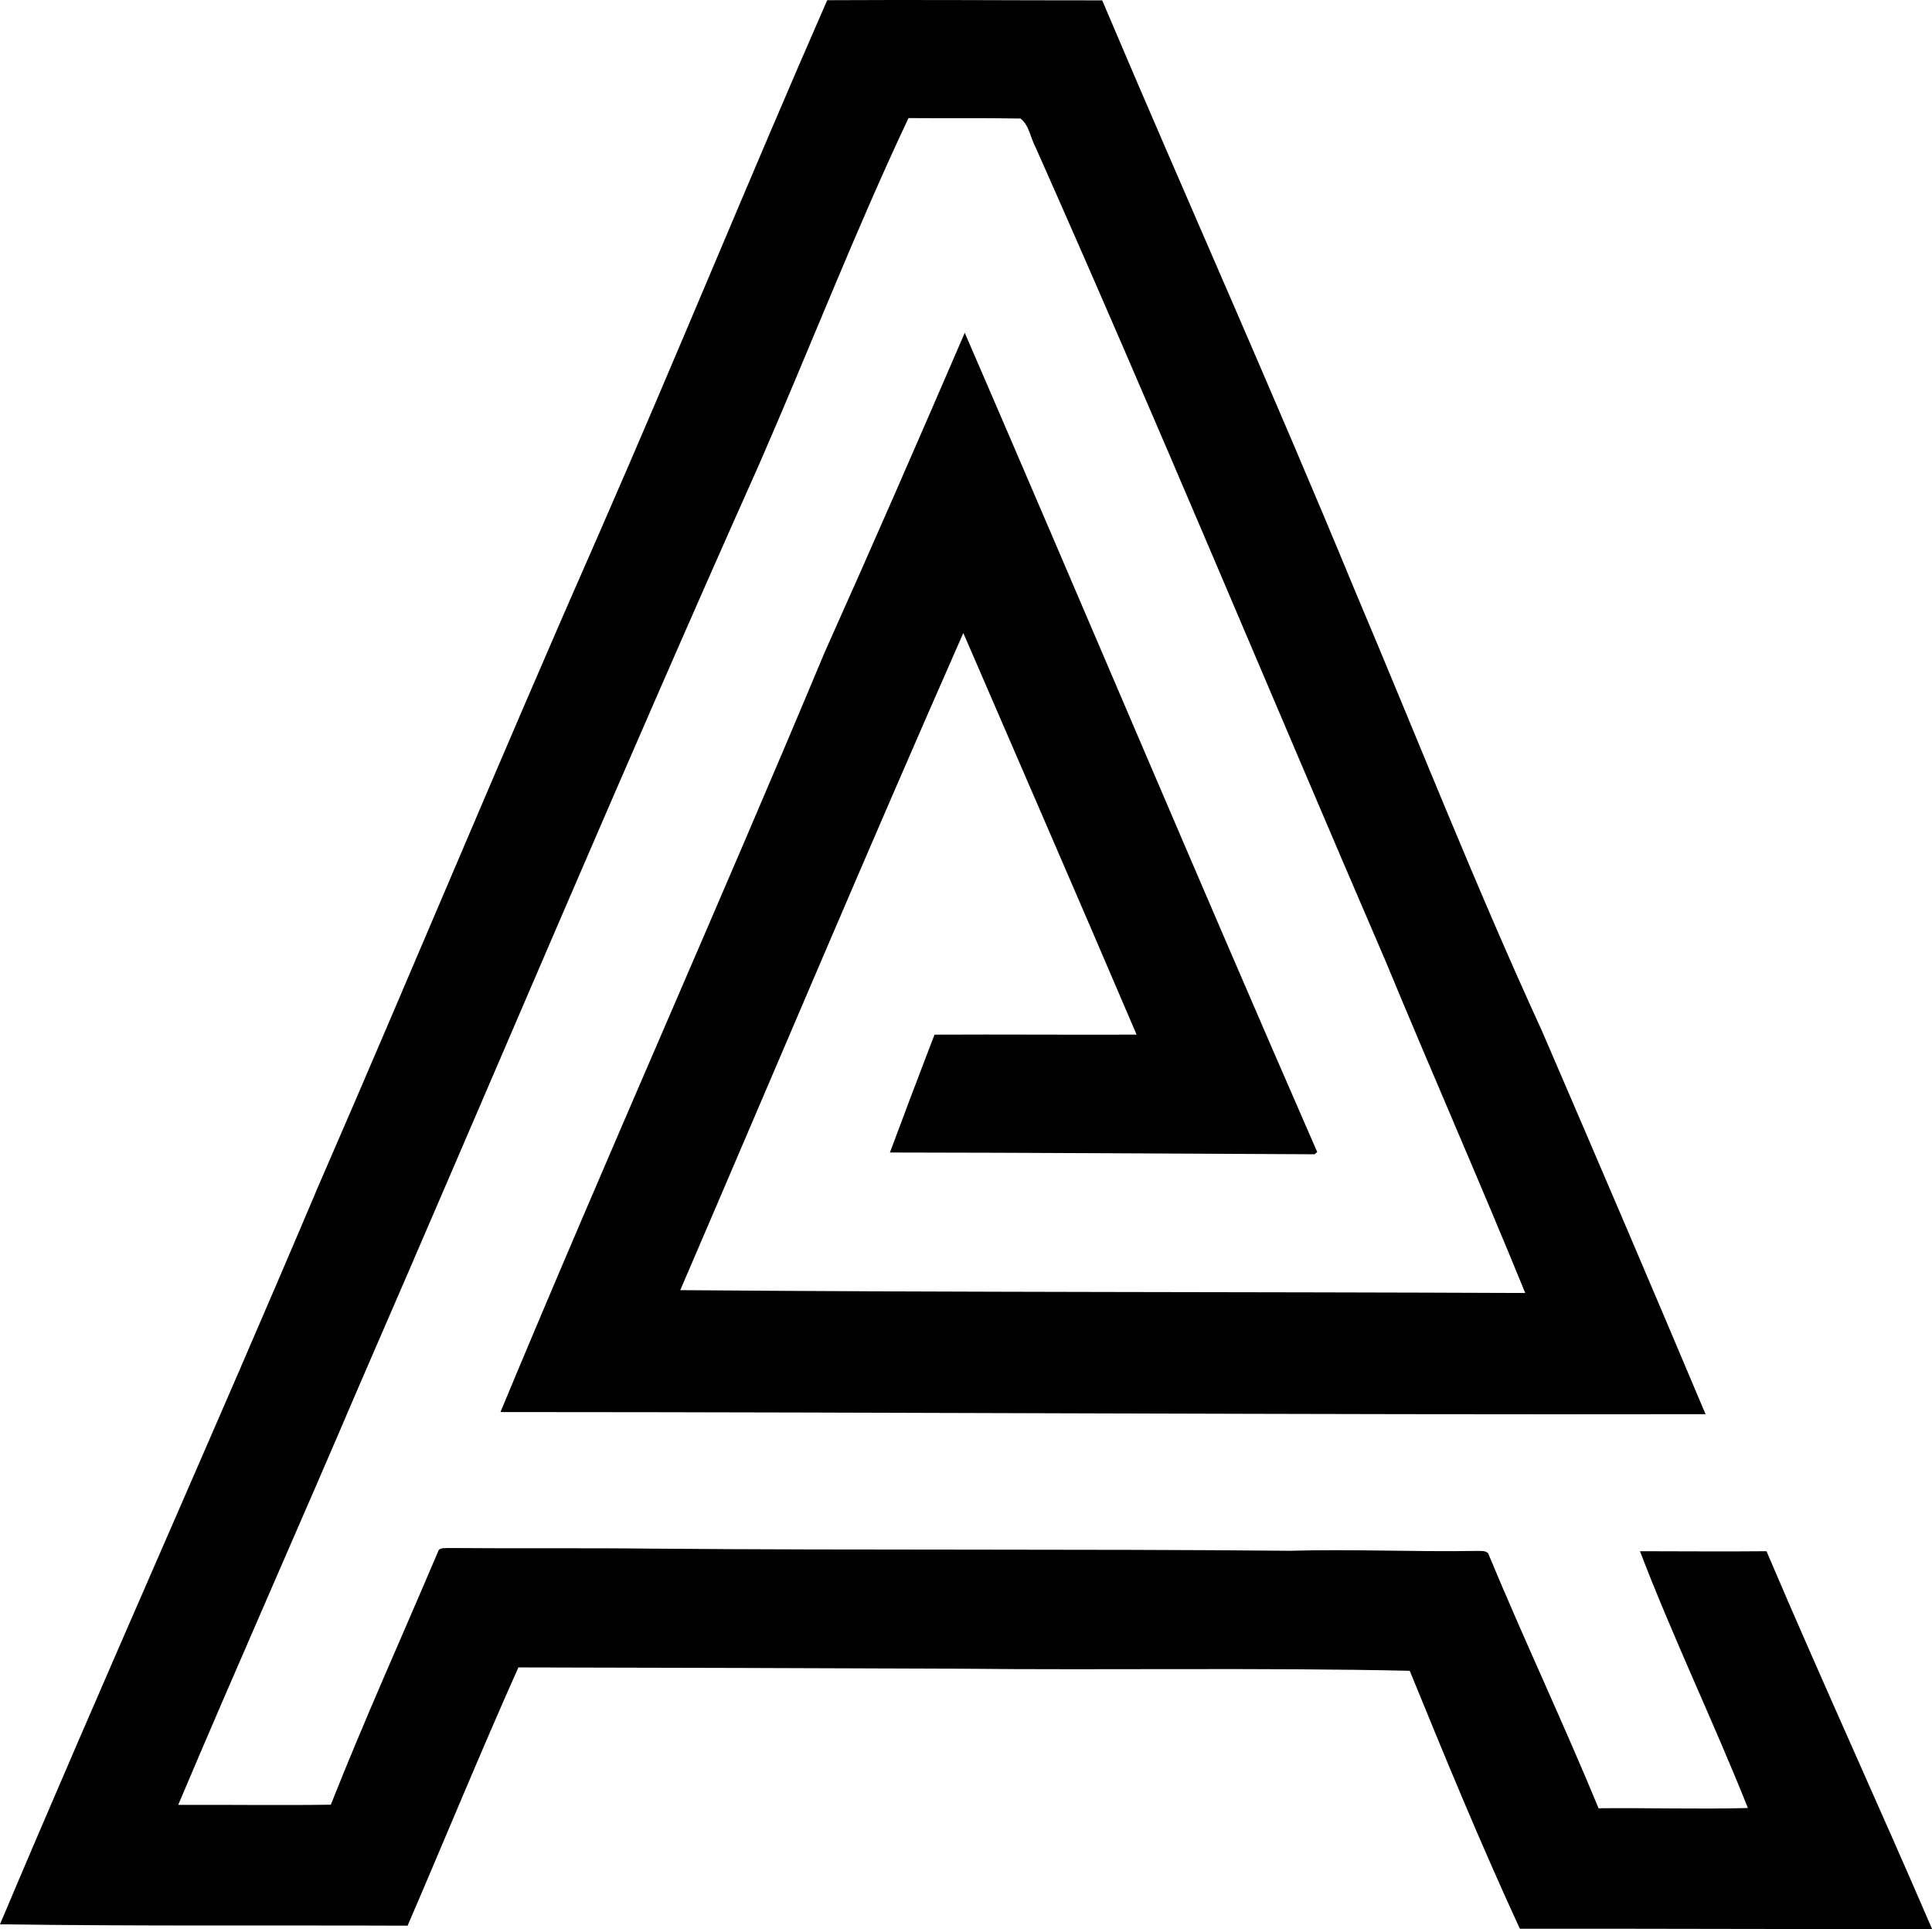 <?xml version="1.0" encoding="iso-8859-1"?>
<!-- Generator: Adobe Illustrator 21.0.2, SVG Export Plug-In . SVG Version: 6.00 Build 0)  -->
<svg version="1.1" xmlns="http://www.w3.org/2000/svg" xmlns:xlink="http://www.w3.org/1999/xlink" x="0px" y="0px"
	 viewBox="0 0 48.202 48.126" style="enable-background:new 0 0 48.202 48.126;" xml:space="preserve">
<g id="Aroha_x5F_Silhouettes">
	<path d="M20.638,0.005c2.285-0.014,4.574,0.005,6.861,0.004c2.073,4.893,4.249,9.741,6.275,14.653
		c1.56,3.685,3.024,7.414,4.694,11.052c1.373,3.184,2.738,6.371,4.084,9.567c-10.024,0.018-20.042-0.051-30.066-0.053
		c2.638-6.344,5.441-12.617,8.09-18.957c1.187-2.646,2.346-5.307,3.494-7.969c2.945,6.808,5.825,13.642,8.794,20.44
		c-0.017,0.014-0.05,0.041-0.067,0.055c-3.529-0.015-7.063-0.041-10.594-0.044c0.365-0.983,0.736-1.962,1.112-2.94
		c1.681-0.009,3.361,0.006,5.042-0.001c-1.428-3.343-2.88-6.682-4.323-10.02c-2.4,5.444-4.711,10.929-7.062,16.395
		c7.027,0.057,14.055,0.041,21.082,0.071c-1.133-2.774-2.347-5.531-3.495-8.304c-2.911-6.754-5.731-13.549-8.718-20.27
		c-0.13-0.237-0.162-0.559-0.38-0.727c-0.931-0.016-1.863-0.003-2.795-0.011c-1.342,2.844-2.476,5.782-3.737,8.663
		c-3.409,7.628-6.654,15.335-9.985,22.999c-1.485,3.479-3.025,6.937-4.498,10.421c1.269-0.007,2.539,0.014,3.808-0.005
		c0.841-2.127,1.782-4.209,2.675-6.314c0.029-0.11,0.166-0.08,0.253-0.09c1.701,0.015,3.402-0.004,5.103,0.016
		c5.299,0.043,10.603,0.005,15.903,0.053c1.547-0.044,3.098,0.03,4.646,0.004c0.097,0.005,0.219-0.019,0.294,0.06
		c0.885,2.134,1.874,4.224,2.755,6.36c1.241-0.013,2.491,0.027,3.726-0.006c-0.858-2.151-1.867-4.249-2.693-6.407
		c1.052,0,2.105,0.011,3.157,0c1.342,3.157,2.775,6.276,4.132,9.427c-3.429,0.004-6.857-0.012-10.286-0.009
		c-0.976-2.115-1.866-4.276-2.747-6.435c-3.739-0.082-7.488-0.013-11.231-0.052c-3.669-0.014-7.338-0.026-11.008-0.032
		c-0.952,2.133-1.839,4.296-2.764,6.443C6.777,48.029,3.388,48.056,0,48.007c2.597-6.154,5.333-12.248,7.936-18.401
		c2.357-5.416,4.62-10.873,7.002-16.278C16.877,8.903,18.7,4.431,20.638,0.005z"/>
</g>
<g id="Layer_1">
</g>
</svg>
